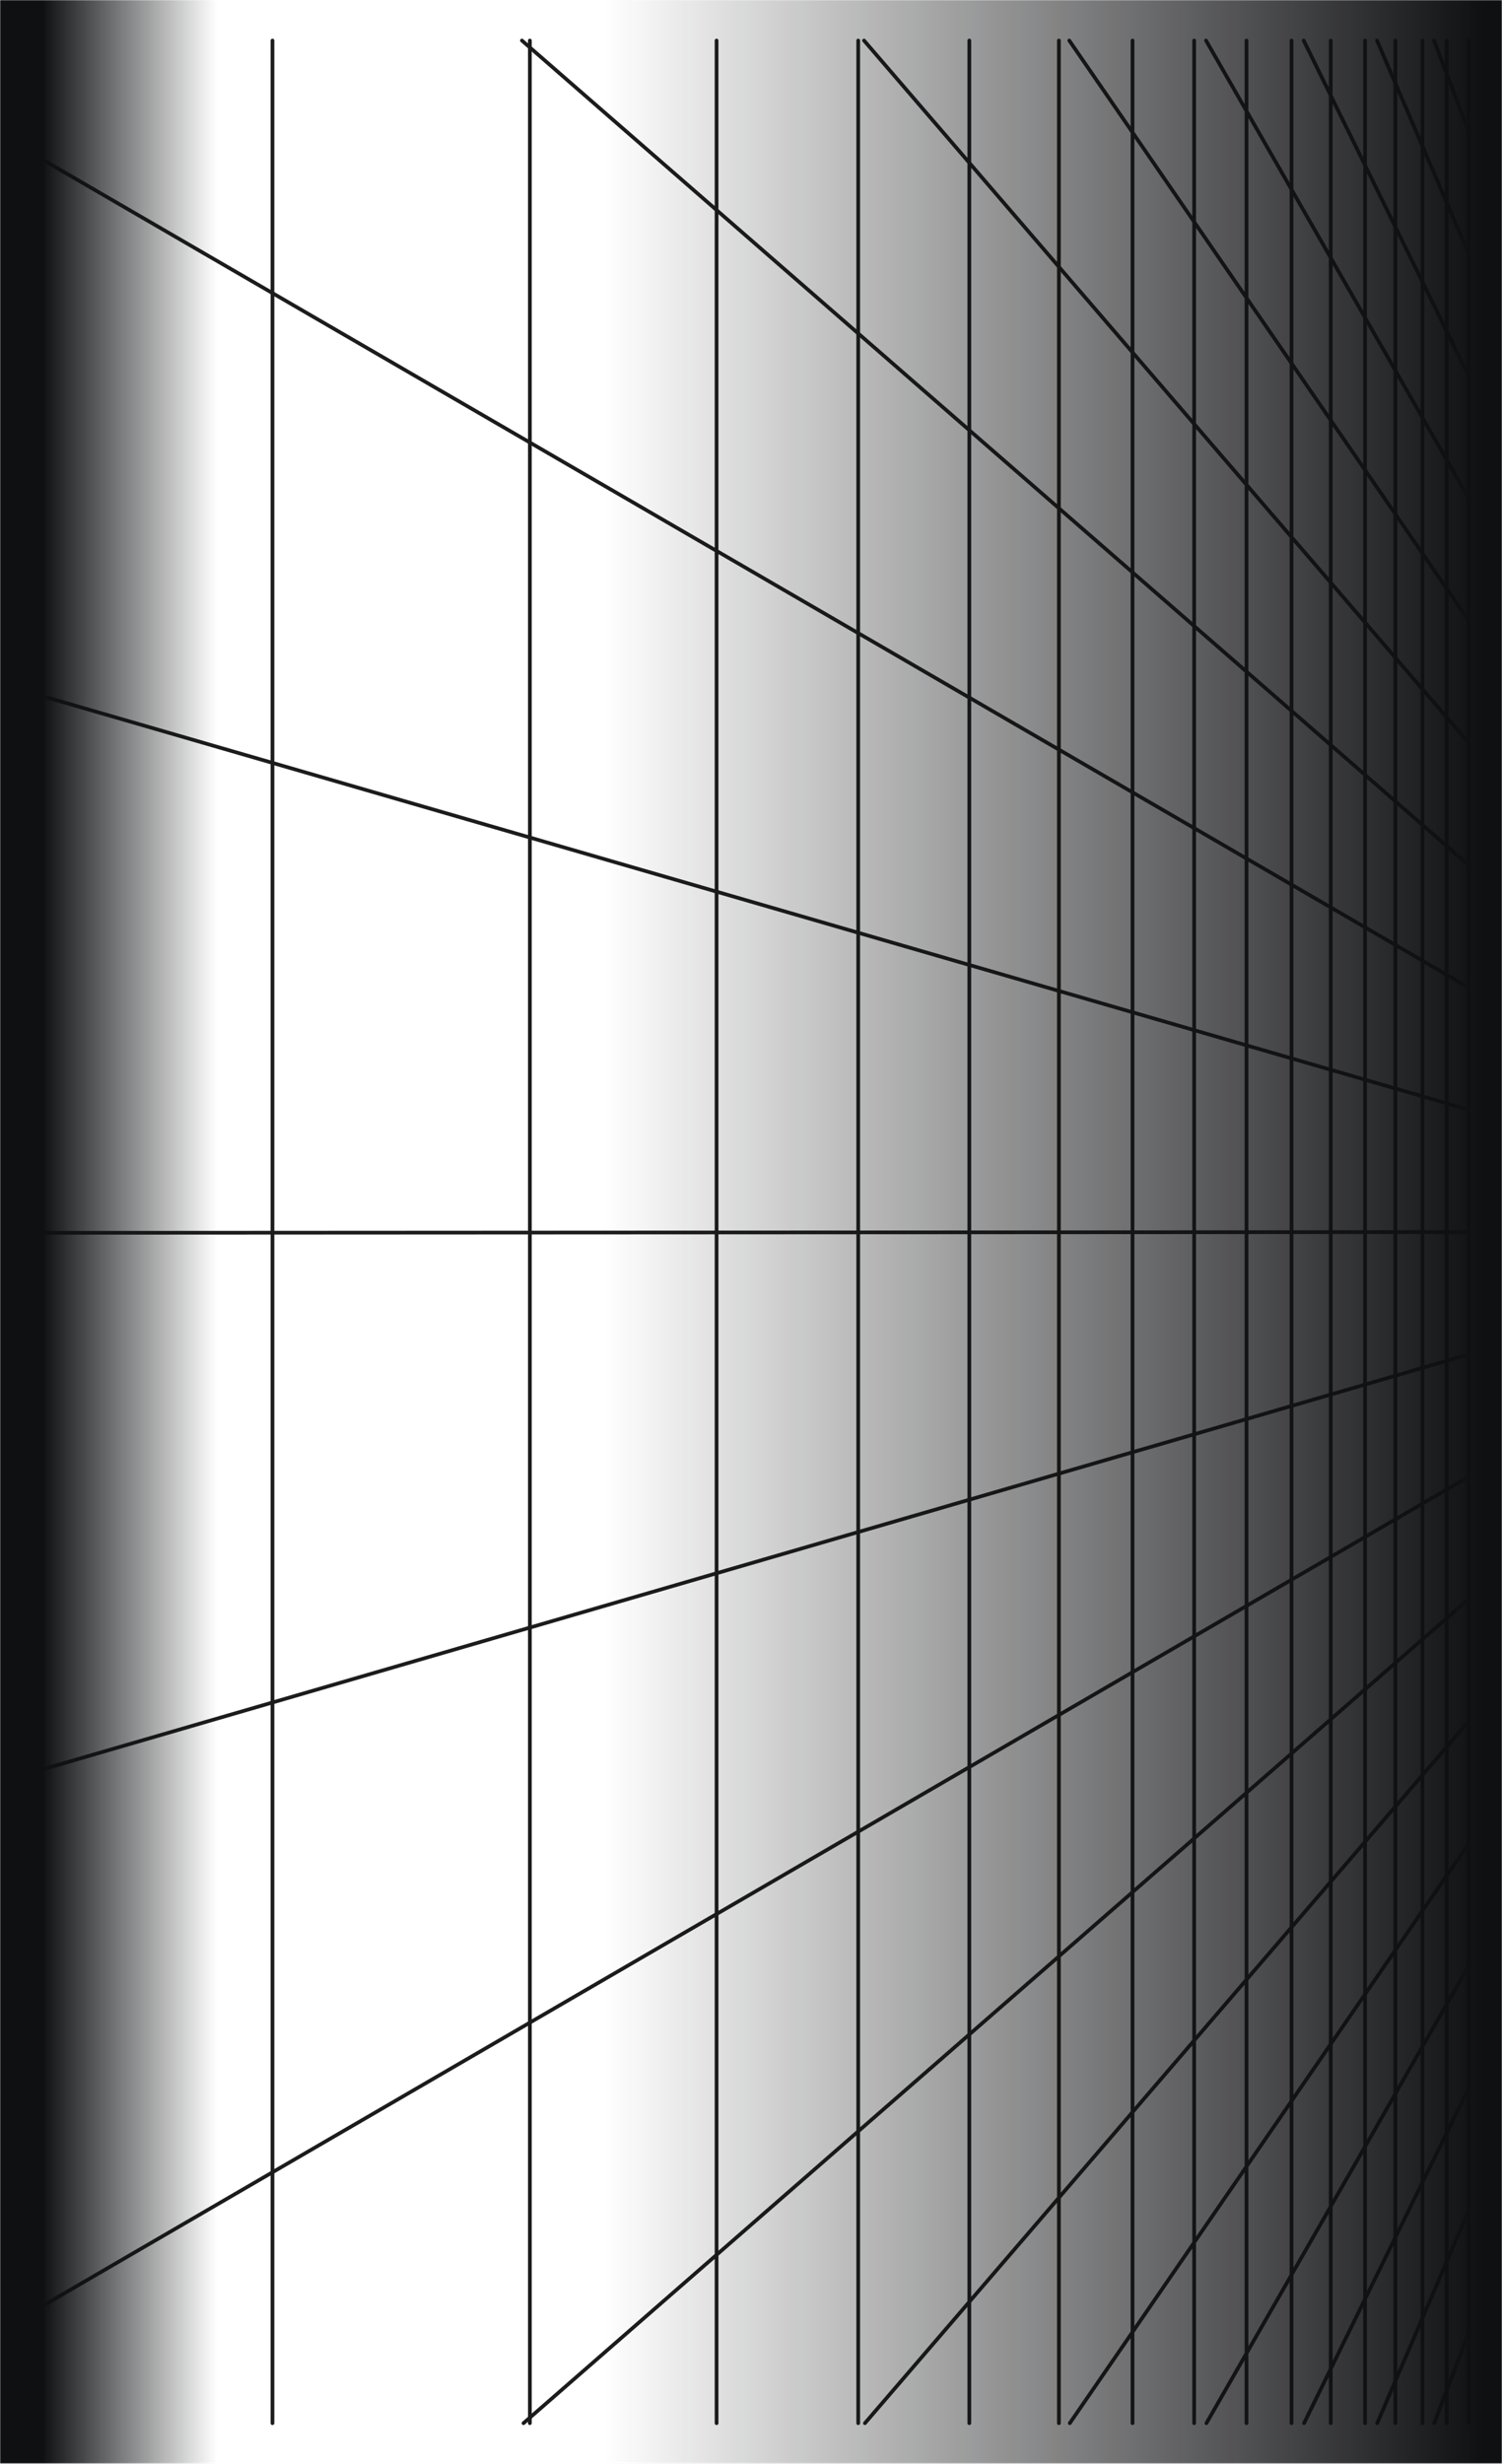 <svg width="807" height="1323" viewBox="0 0 807 1323" fill="none" xmlns="http://www.w3.org/2000/svg">
<mask id="mask0_20220_12416" style="mask-type:alpha" maskUnits="userSpaceOnUse" x="0" y="0" width="807" height="1323">
<rect width="807" height="1323" fill="#D9D9D9"/>
</mask>
<g mask="url(#mask0_20220_12416)">
<g filter="url(#filter0_d_20220_12416)">
<path d="M789 727.339L-84.997 981.522M789 924.477L464.714 1301.24M789 990.177L574.786 1301.24M789 1055.88L648.19 1301.24M789 858.757L281.273 1301.24M789 1121.6L700.636 1301.24M789 1253.02L770.564 1301.24M789 1187.32L739.962 1301.24M789 201.658L700.465 21.775M789 661.614L-84.997 662.069M789 135.938L739.859 21.774M789 70.227L770.461 21.764M789 267.352L647.985 21.767M789 333.078L574.513 21.773M789 464.494L280.421 21.769M789 398.771L464.237 21.766M789 595.908L-84.997 342.597M789 793.05L-84.997 1300.98M789 530.218L-84.997 23.139M-85.001 23.131V1300.98M669.726 21.769V1301.24M749.737 21.769V1301.24M733.422 21.769V1301.24M714.978 21.769V1301.24M777.27 21.769V1301.24M764.258 21.769V1301.24M146.391 21.769V1301.24M641.611 21.769V1301.24M693.92 21.769V1301.24M789 21.769V1301.24M608.495 21.769V1301.24M568.932 21.769V1301.24M284.683 21.769V1301.24M520.8 21.769V1301.24M461.106 21.769V1301.24M385.009 21.769V1301.24" stroke="#1C1C1C" stroke-width="2" stroke-linecap="round"/>
</g>
<rect width="1323" height="571" transform="matrix(0 -1 -1 0 807 1323)" fill="url(#paint0_linear_20220_12416)"/>
<rect x="-0" y="1323" width="1323" height="138" transform="matrix(0 -1 1 0 -1323 1323)" fill="url(#paint1_linear_20220_12416)"/>
</g>
<defs>
<filter id="filter0_d_20220_12416" x="-94.001" y="12.763" width="892.001" height="1297.48" filterUnits="userSpaceOnUse" color-interpolation-filters="sRGB">
<feFlood flood-opacity="0" result="BackgroundImageFix"/>
<feColorMatrix in="SourceAlpha" type="matrix" values="0 0 0 0 0 0 0 0 0 0 0 0 0 0 0 0 0 0 127 0" result="hardAlpha"/>
<feOffset/>
<feGaussianBlur stdDeviation="4"/>
<feColorMatrix type="matrix" values="0 0 0 0 0.11 0 0 0 0 0.11 0 0 0 0 0.11 0 0 0 1 0"/>
<feBlend mode="normal" in2="BackgroundImageFix" result="effect1_dropShadow_20220_12416"/>
<feBlend mode="normal" in="SourceGraphic" in2="effect1_dropShadow_20220_12416" result="shape"/>
</filter>
<linearGradient id="paint0_linear_20220_12416" x1="661.5" y1="10.496" x2="661.5" y2="482.411" gradientUnits="userSpaceOnUse">
<stop stop-color="#0F1012"/>
<stop offset="1" stop-color="#0F1012" stop-opacity="0"/>
</linearGradient>
<linearGradient id="paint1_linear_20220_12416" x1="661.5" y1="1345.9" x2="661.5" y2="1439.59" gradientUnits="userSpaceOnUse">
<stop stop-color="#0F1012"/>
<stop offset="1" stop-color="#0F1012" stop-opacity="0"/>
</linearGradient>
</defs>
</svg>
